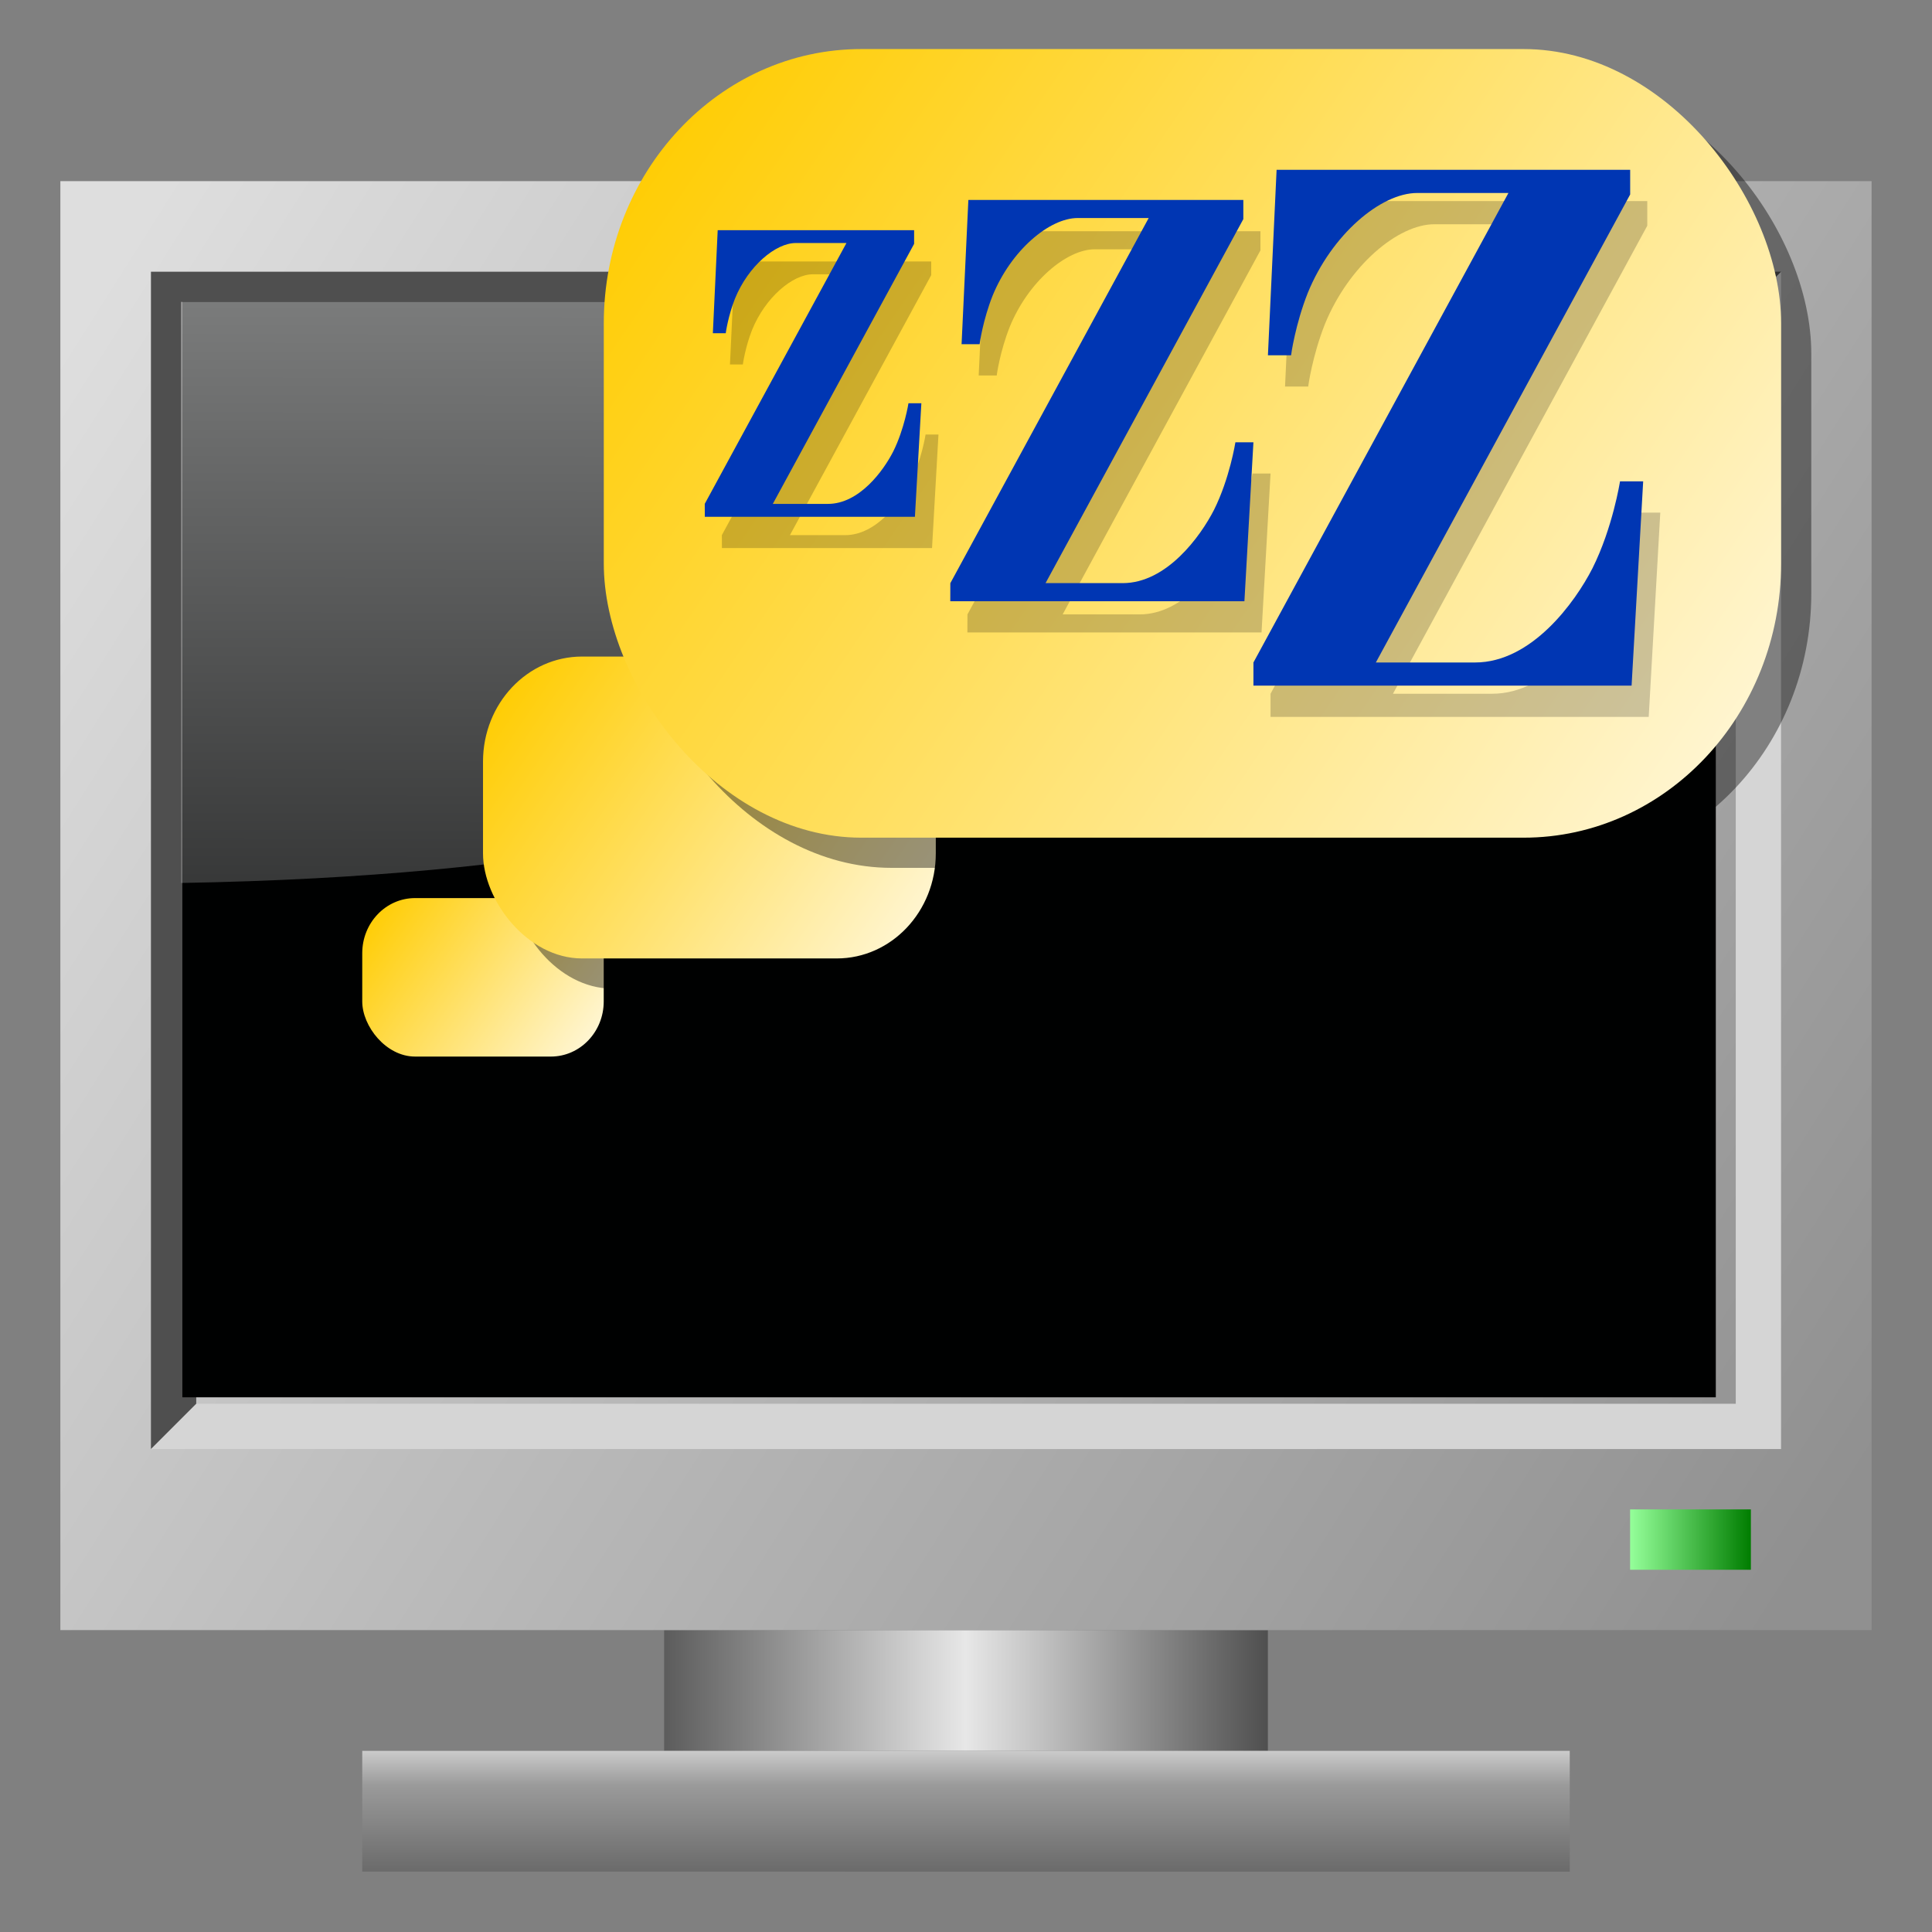 <?xml version="1.0" encoding="UTF-8" standalone="no"?>
<svg
   xmlns:dc="http://purl.org/dc/elements/1.1/"
   xmlns:cc="http://creativecommons.org/ns#"
   xmlns:rdf="http://www.w3.org/1999/02/22-rdf-syntax-ns#"
   xmlns:svg="http://www.w3.org/2000/svg"
   xmlns="http://www.w3.org/2000/svg"
   xmlns:xlink="http://www.w3.org/1999/xlink"
   xmlns:sodipodi="http://sodipodi.sourceforge.net/DTD/sodipodi-0.dtd"
   xmlns:inkscape="http://www.inkscape.org/namespaces/inkscape"
   sodipodi:docname="preferences-desktop-screensaver.svg"
   inkscape:version="1.0.2 (e86c870879, 2021-01-15)"
   id="svg8"
   version="1.1"
   viewBox="0 0 33.867 33.867"
   height="128"
   width="128">
  <rect x="0" y="0" width="33.867" height="33.867" fill="#808080" stroke="none"/>
  <defs
     id="defs2">
    <linearGradient
       inkscape:collect="always"
       id="linearGradient1035">
      <stop
         style="stop-color:#ffcc00;stop-opacity:1"
         offset="0"
         id="stop1031" />
      <stop
         style="stop-color:#fff6d5;stop-opacity:1"
         offset="1"
         id="stop1033" />
    </linearGradient>
    <linearGradient
       id="linearGradient935"
       inkscape:collect="always">
      <stop
         id="stop931"
         offset="0"
         style="stop-color:#ffffff;stop-opacity:1" />
      <stop
         id="stop933"
         offset="1"
         style="stop-color:#02bcff;stop-opacity:1" />
    </linearGradient>
    <inkscape:path-effect
       effect="perspective-envelope"
       up_left_point="267.186,509.298"
       up_right_point="333.003,547.298"
       down_left_point="267.186,577.298"
       down_right_point="333.003,615.298"
       id="path-effect1552"
       is_visible="true"
       lpeversion="1"
       deform_type="envelope_deformation"
       horizontal_mirror="false"
       vertical_mirror="false"
       overflow_perspective="false" />
    <linearGradient
       id="linearGradient1656">
      <stop
         style="stop-color:#ffffff;stop-opacity:0.14"
         offset="0"
         id="stop1652" />
      <stop
         style="stop-color:#ffffff;stop-opacity:0"
         offset="1"
         id="stop1654" />
    </linearGradient>
    <linearGradient
       id="linearGradient1634">
      <stop
         style="stop-color:#4f4f4f;stop-opacity:1;"
         offset="0"
         id="stop1626" />
      <stop
         id="stop1628"
         offset="0.5"
         style="stop-color:#d6d6d6;stop-opacity:1;" />
      <stop
         style="stop-color:#cdcdcd;stop-opacity:1;"
         offset="0.513"
         id="stop1630" />
      <stop
         style="stop-color:#ffffff;stop-opacity:1;"
         offset="1"
         id="stop1632" />
    </linearGradient>
    <linearGradient
       gradientTransform="matrix(2.511,0,0,2.787,-0.52,-528.653)"
       gradientUnits="userSpaceOnUse"
       y2="293.938"
       x2="12.851"
       y1="285.653"
       x1="1.05"
       id="linearGradient4510"
       xlink:href="#linearGradient4508" />
    <linearGradient
       id="linearGradient4508">
      <stop
         id="stop4504"
         offset="0"
         style="stop-color:#dedede;stop-opacity:1;" />
      <stop
         id="stop4506"
         offset="1"
         style="stop-color:#909090;stop-opacity:1;" />
    </linearGradient>
    <linearGradient
       gradientTransform="matrix(1.364,0,0,1.324,-1.01,-95.908)"
       gradientUnits="userSpaceOnUse"
       y2="292.237"
       x2="10.583"
       y1="286.152"
       x1="2.646"
       id="linearGradient4502"
       xlink:href="#linearGradient4500" />
    <linearGradient
       id="linearGradient4500">
      <stop
         id="stop4496"
         offset="0"
         style="stop-color:#4f4f4f;stop-opacity:1;" />
      <stop
         style="stop-color:#d6d6d6;stop-opacity:1;"
         offset="0.5"
         id="stop4804" />
      <stop
         id="stop4806"
         offset="0.531"
         style="stop-color:#cdcdcd;stop-opacity:1;" />
      <stop
         id="stop4498"
         offset="1"
         style="stop-color:#ffffff;stop-opacity:1;" />
    </linearGradient>
    <linearGradient
       gradientTransform="matrix(2.511,0,0,2.555,-29.755,-461.675)"
       gradientUnits="userSpaceOnUse"
       y2="295.309"
       x2="21.121"
       y1="295.309"
       x1="16.063"
       id="linearGradient4570"
       xlink:href="#linearGradient4568" />
    <linearGradient
       id="linearGradient4568">
      <stop
         id="stop4564"
         offset="0"
         style="stop-color:#404040;stop-opacity:1;" />
      <stop
         style="stop-color:#e7e7e7;stop-opacity:1;"
         offset="0.5"
         id="stop4572" />
      <stop
         id="stop4566"
         offset="1"
         style="stop-color:#313131;stop-opacity:1;" />
    </linearGradient>
    <linearGradient
       gradientTransform="matrix(2.511,0,0,2.555,-30.419,-461.348)"
       gradientUnits="userSpaceOnUse"
       y2="296.424"
       x2="18.014"
       y1="295.181"
       x1="18.014"
       id="linearGradient4584"
       xlink:href="#linearGradient4516" />
    <linearGradient
       id="linearGradient4516">
      <stop
         id="stop4512"
         offset="0"
         style="stop-color:#ffffff;stop-opacity:1;" />
      <stop
         style="stop-color:#dadada;stop-opacity:1;"
         offset="0.25"
         id="stop4810" />
      <stop
         style="stop-color:#9a9a9a;stop-opacity:1;"
         offset="0.5"
         id="stop4808" />
      <stop
         id="stop4514"
         offset="1"
         style="stop-color:#686868;stop-opacity:1;" />
    </linearGradient>
    <linearGradient
       gradientUnits="userSpaceOnUse"
       y2="292.103"
       x2="14.465"
       y1="292.103"
       x1="12.772"
       id="linearGradient5889"
       xlink:href="#linearGradient5887"
       gradientTransform="matrix(1.25,0,0,1.333,12.61,-99.339)" />
    <linearGradient
       id="linearGradient5887">
      <stop
         id="stop5883"
         offset="0"
         style="stop-color:#95ff9a;stop-opacity:1;" />
      <stop
         id="stop5885"
         offset="1"
         style="stop-color:#007d00;stop-opacity:1;" />
    </linearGradient>
    <linearGradient
       spreadMethod="pad"
       y2="1314.085"
       x2="311.489"
       y1="-62.641"
       x1="318.578"
       gradientTransform="scale(1.587,0.63)"
       gradientUnits="userSpaceOnUse"
       id="linearGradient1357"
       xlink:href="#linearGradient1810"
       inkscape:collect="always" />
    <linearGradient
       id="linearGradient1810">
      <stop
         id="stop1811"
         offset="0"
         style="stop-color:#ffffff;stop-opacity:0.5" />
      <stop
         id="stop1812"
         offset="1"
         style="stop-color:#fefeff;stop-opacity:0.055;" />
    </linearGradient>
    <linearGradient
       gradientUnits="userSpaceOnUse"
       y2="285.04"
       x2="14.984"
       y1="272.654"
       x1="4.872"
       id="linearGradient937"
       xlink:href="#linearGradient935"
       inkscape:collect="always" />
    <linearGradient
       inkscape:collect="always"
       xlink:href="#linearGradient1035"
       id="linearGradient922"
       x1="30.692"
       y1="279.008"
       x2="13.758"
       y2="264.192"
       gradientUnits="userSpaceOnUse"
       gradientTransform="matrix(0.81,0,0,0.857,6.048,37.742)" />
    <linearGradient
       inkscape:collect="always"
       xlink:href="#linearGradient1035"
       id="linearGradient915"
       x1="12.7"
       y1="265.25"
       x2="28.575"
       y2="275.304"
       gradientUnits="userSpaceOnUse"
       gradientTransform="matrix(1.219,0,0,1.136,28.558,-34.903)" />
    <linearGradient
       inkscape:collect="always"
       xlink:href="#linearGradient1035"
       id="linearGradient919"
       gradientUnits="userSpaceOnUse"
       gradientTransform="matrix(0.469,0,0,0.435,35.57,160.967)"
       x1="12.7"
       y1="265.25"
       x2="28.575"
       y2="275.304" />
    <linearGradient
       inkscape:collect="always"
       xlink:href="#linearGradient1035"
       id="linearGradient923"
       gradientUnits="userSpaceOnUse"
       gradientTransform="matrix(0.25,0,0,0.228,36.116,219.762)"
       x1="12.7"
       y1="265.25"
       x2="28.575"
       y2="275.304" />
  </defs>
  <sodipodi:namedview
     inkscape:bbox-nodes="true"
     inkscape:snap-bbox="true"
     inkscape:snap-page="false"
     inkscape:window-maximized="1"
     inkscape:window-y="0"
     inkscape:window-x="0"
     inkscape:window-height="841"
     inkscape:window-width="1600"
     inkscape:snap-intersection-paths="true"
     inkscape:snap-grids="true"
     units="px"
     showgrid="false"
     inkscape:document-rotation="0"
     inkscape:current-layer="layer1"
     inkscape:document-units="px"
     inkscape:cy="137.67464"
     inkscape:cx="96.728633"
     inkscape:zoom="1"
     inkscape:pageshadow="2"
     inkscape:pageopacity="0.0"
     borderopacity="1.0"
     bordercolor="#666666"
     pagecolor="#ffffff"
     id="base"
     inkscape:snap-smooth-nodes="true"
     inkscape:snap-to-guides="false"
     inkscape:snap-tangential="true"
     inkscape:snap-nodes="false">
    <inkscape:grid
       id="grid890"
       type="xygrid" />
  </sodipodi:namedview>
  <g
     transform="translate(0,-263.133)"
     id="layer1"
     inkscape:groupmode="layer"
     inkscape:label="Layer 1">
    <path
       cx="25.532"
       cy="295.28"
       rx="0.794"
       ry="0.794"
       id="path2242"
       style="fill:#525254;fill-opacity:1;stroke:none;stroke-width:1.507;stroke-linecap:square;stroke-linejoin:miter;stroke-miterlimit:4;stroke-dasharray:none;stroke-opacity:1;paint-order:markers fill stroke"
       d="" />
    <path
       cx="27.649"
       cy="296.074"
       r="0.794"
       id="path2244"
       style="fill:#525254;fill-opacity:1;stroke:none;stroke-width:1.376;stroke-linecap:square;stroke-linejoin:miter;stroke-miterlimit:4;stroke-dasharray:none;stroke-opacity:1;paint-order:markers fill stroke"
       d="" />
    <path
       cx="28.178"
       cy="298.191"
       rx="0.794"
       ry="0.794"
       id="path2246"
       style="fill:#525254;fill-opacity:1;stroke:none;stroke-width:1.507;stroke-linecap:square;stroke-linejoin:miter;stroke-miterlimit:4;stroke-dasharray:none;stroke-opacity:1;paint-order:markers fill stroke"
       d="" />
    <path
       id="rect4562"
       style="fill:url(#linearGradient4570);fill-opacity:1;stroke:none;stroke-width:0.67;stroke-opacity:1"
       d="m 11.642,291.708 h 10.583 v 2.117 H 11.642 Z" />
    <path
       id="rect4477"
       style="fill:url(#linearGradient4510);fill-opacity:1;stroke:none;stroke-width:0.7;stroke-opacity:1"
       d="M 1.058,266.308 H 32.808 v 25.4 H 1.058 Z" />
    <path
       sodipodi:nodetypes="ccccccc"
       id="path1672"
       d="m 30.427,268.69 v 19.05 H 3.44 l -0.794,0.794 H 31.221 v -20.637 z"
       style="color:#000000;font-style:normal;font-variant:normal;font-weight:normal;font-stretch:normal;font-size:medium;line-height:normal;font-family:sans-serif;font-variant-ligatures:normal;font-variant-position:normal;font-variant-caps:normal;font-variant-numeric:normal;font-variant-alternates:normal;font-variant-east-asian:normal;font-feature-settings:normal;font-variation-settings:normal;text-indent:0;text-align:start;text-decoration:none;text-decoration-line:none;text-decoration-style:solid;text-decoration-color:#000000;letter-spacing:normal;word-spacing:normal;text-transform:none;writing-mode:lr-tb;direction:ltr;text-orientation:mixed;dominant-baseline:auto;baseline-shift:baseline;text-anchor:start;white-space:normal;shape-padding:0;shape-margin:0;inline-size:0;clip-rule:nonzero;display:inline;overflow:visible;visibility:visible;opacity:1;isolation:auto;mix-blend-mode:normal;color-interpolation:sRGB;color-interpolation-filters:linearRGB;solid-color:#000000;solid-opacity:1;vector-effect:none;fill:#d5d5d5;fill-opacity:1;fill-rule:nonzero;stroke:none;stroke-width:1.376;stroke-linecap:square;stroke-linejoin:miter;stroke-miterlimit:4;stroke-dasharray:none;stroke-dashoffset:0;stroke-opacity:1;paint-order:markers fill stroke;color-rendering:auto;image-rendering:auto;shape-rendering:auto;text-rendering:auto;enable-background:accumulate;stop-color:#000000;stop-opacity:1" />
    <path
       sodipodi:nodetypes="ccccccc"
       id="path1676"
       d="m 2.646,267.896 v 20.637 l 0.794,-0.794 v -19.05 H 30.427 l 0.794,-0.794 z"
       style="color:#000000;font-style:normal;font-variant:normal;font-weight:normal;font-stretch:normal;font-size:medium;line-height:normal;font-family:sans-serif;font-variant-ligatures:normal;font-variant-position:normal;font-variant-caps:normal;font-variant-numeric:normal;font-variant-alternates:normal;font-variant-east-asian:normal;font-feature-settings:normal;font-variation-settings:normal;text-indent:0;text-align:start;text-decoration:none;text-decoration-line:none;text-decoration-style:solid;text-decoration-color:#000000;letter-spacing:normal;word-spacing:normal;text-transform:none;writing-mode:lr-tb;direction:ltr;text-orientation:mixed;dominant-baseline:auto;baseline-shift:baseline;text-anchor:start;white-space:normal;shape-padding:0;shape-margin:0;inline-size:0;clip-rule:nonzero;display:inline;overflow:visible;visibility:visible;opacity:1;isolation:auto;mix-blend-mode:normal;color-interpolation:sRGB;color-interpolation-filters:linearRGB;solid-color:#000000;solid-opacity:1;vector-effect:none;fill:#4f4f4f;fill-opacity:1;fill-rule:nonzero;stroke:none;stroke-width:1.376;stroke-linecap:butt;stroke-linejoin:miter;stroke-miterlimit:4;stroke-dasharray:none;stroke-dashoffset:0;stroke-opacity:1;paint-order:markers fill stroke;color-rendering:auto;image-rendering:auto;shape-rendering:auto;text-rendering:auto;enable-background:accumulate;stop-color:#000000;stop-opacity:1" />
    <path
       id="rect4576"
       style="fill:url(#linearGradient4584);fill-opacity:1;stroke:none;stroke-width:0.67;stroke-opacity:1"
       d="M 6.35,293.825 H 27.517 v 2.117 H 6.35 Z" />
    <path
       id="rect5338"
       style="fill:url(#linearGradient5889);fill-opacity:1;stroke-width:0.342"
       d="m 28.575,289.592 h 2.117 v 1.058 h -2.117 z" />
    <g
       transform="matrix(0.021,0,0,0.02,3.197,268.425)"
       id="g1473">
      <path
         id="rect1107"
         style="opacity:1;fill:#000101;fill-opacity:1;fill-rule:evenodd;stroke:none;stroke-width:1.264;stroke-linecap:round;stroke-linejoin:round;stroke-miterlimit:4;stroke-dashoffset:0;stroke-opacity:0.538"
         d="M -0.018,0.027 H 1280.01 V 960.111 H -0.018 Z" />
      <path
         style="opacity:1;fill:url(#linearGradient1357);fill-opacity:1;fill-rule:nonzero;stroke:none;stroke-width:1.25;stroke-linecap:round;stroke-linejoin:round;stroke-miterlimit:4;stroke-dashoffset:0;stroke-opacity:1"
         d="M -1.045,0 V 509.302 C 628.207,497.685 637.425,319.155 1281.045,311.408 V 0 Z"
         id="path1356" />
    </g>
    <g
       transform="translate(30.665,-3.842)"
       style="font-weight:bold;font-size:16.933px;line-height:0.75;font-family:Arial;-inkscape-font-specification:'Arial Bold';fill:url(#linearGradient937);fill-opacity:1;fill-rule:evenodd;stroke:#000000;stroke-width:0.265;stroke-linecap:square;stroke-linejoin:round;stroke-opacity:0.05;paint-order:markers fill stroke;stop-color:#000000"
       id="text905"
       aria-label="Z" />
    <g
       aria-label="Z"
       id="text1001"
       style="font-weight:bold;font-size:1.411px;line-height:0.75;font-family:Amita;-inkscape-font-specification:'Amita Bold';fill:#cacaca;fill-opacity:0.364;fill-rule:evenodd;stroke-width:0.079;paint-order:markers fill stroke;stop-color:#000000" />
    <g
       aria-label="Z"
       id="text1005"
       style="font-weight:bold;font-size:7.056px;line-height:0.75;font-family:Amita;-inkscape-font-specification:'Amita Bold';fill:#cacaca;fill-opacity:0.364;fill-rule:evenodd;stroke-width:0.079;paint-order:markers fill stroke;stop-color:#000000" />
    <g
       id="g1273"
       transform="translate(-32.808,-1.191)">
      <rect
         style="fill:#000000;fill-opacity:0.4;fill-rule:evenodd;stroke:none;stroke-width:0.379;stroke-linecap:round;stroke-linejoin:round;paint-order:markers fill stroke;stop-color:#000000"
         id="rect1163"
         width="4.233"
         height="2.778"
         x="39.688"
         y="280.596"
         ry="0.966"
         rx="0.926" />
      <rect
         style="fill:url(#linearGradient923);fill-opacity:1;fill-rule:evenodd;stroke:none;stroke-width:0.379;stroke-linecap:round;stroke-linejoin:round;paint-order:markers fill stroke;stop-color:#000000"
         id="rect921"
         width="4.233"
         height="2.778"
         x="39.158"
         y="280.067"
         ry="0.966"
         rx="0.926" />
      <rect
         style="fill:#000000;fill-opacity:0.401;fill-rule:evenodd;stroke:none;stroke-width:0.717;stroke-linecap:round;stroke-linejoin:round;paint-order:markers fill stroke;stop-color:#000000"
         id="rect1189"
         width="7.937"
         height="5.292"
         x="41.804"
         y="276.362"
         ry="1.841"
         rx="1.736" />
      <rect
         style="fill:url(#linearGradient919);fill-opacity:1;fill-rule:evenodd;stroke:none;stroke-width:0.717;stroke-linecap:round;stroke-linejoin:round;paint-order:markers fill stroke;stop-color:#000000"
         id="rect917"
         width="7.937"
         height="5.292"
         x="41.275"
         y="275.833"
         ry="1.841"
         rx="1.736" />
      <rect
         style="fill:#000000;fill-opacity:0.4;fill-rule:evenodd;stroke:none;stroke-width:1.868;stroke-linecap:round;stroke-linejoin:round;paint-order:markers fill stroke;stop-color:#000000"
         id="rect1226"
         width="20.638"
         height="13.824"
         x="43.921"
         y="265.713"
         ry="4.809"
         rx="4.514" />
      <rect
         style="fill:url(#linearGradient915);fill-opacity:1;fill-rule:evenodd;stroke:none;stroke-width:1.868;stroke-linecap:round;stroke-linejoin:round;paint-order:markers fill stroke;stop-color:#000000"
         id="rect907"
         width="20.638"
         height="13.824"
         x="43.392"
         y="265.184"
         ry="4.809"
         rx="4.514" />
      <g
         id="g1250">
        <g
           id="g1012"
           transform="translate(3.883,-0.794)">
          <g
             aria-label="Z"
             id="g996"
             style="font-weight:bold;font-size:7.056px;line-height:0.75;font-family:Amita;-inkscape-font-specification:'Amita Bold';fill:#000000;fill-opacity:0.2;fill-rule:evenodd;stroke:none;stroke-width:1.587;stroke-linecap:round;stroke-linejoin:round;paint-order:markers fill stroke;stop-color:#000000"
             transform="translate(0.397,0.218)">
            <path
               d="m 41.183,274.507 h 3.683 l 0.113,-1.99 H 44.753 c 0,0 -0.071,0.452 -0.268,0.847 -0.169,0.332 -0.593,0.917 -1.143,0.917 h -0.967 l 2.477,-4.558 v -0.24 h -3.443 l -0.085,1.806 h 0.226 c 0,-0.007 0.042,-0.303 0.162,-0.607 0.233,-0.572 0.713,-0.974 1.065,-0.974 h 0.889 l -2.484,4.572 z"
               style="font-style:normal;font-variant:normal;font-weight:bold;font-stretch:normal;font-size:7.056px;font-family:'Old Standard';-inkscape-font-specification:'Old Standard Bold';fill:#000000;fill-opacity:0.2;stroke-width:1.587"
               id="path994" />
          </g>
          <g
             aria-label="Z"
             id="g1000"
             style="font-weight:bold;font-size:9.878px;line-height:0.75;font-family:Amita;-inkscape-font-specification:'Amita Bold';fill:#000000;fill-opacity:0.2;fill-rule:evenodd;stroke:none;stroke-width:1.587;stroke-linecap:round;stroke-linejoin:round;paint-order:markers fill stroke;stop-color:#000000"
             transform="translate(0.397,0.218)">
            <path
               d="m 45.486,275.987 h 5.156 l 0.158,-2.786 H 50.484 c 0,0 -0.099,0.632 -0.375,1.185 -0.237,0.464 -0.83,1.284 -1.6,1.284 h -1.353 l 3.467,-6.381 v -0.336 h -4.82 l -0.119,2.529 h 0.316 c 0,-0.01 0.059,-0.425 0.227,-0.849 0.326,-0.8 0.998,-1.363 1.492,-1.363 h 1.245 l -3.477,6.401 z"
               style="font-style:normal;font-variant:normal;font-weight:bold;font-stretch:normal;font-size:9.878px;font-family:'Old Standard';-inkscape-font-specification:'Old Standard Bold';fill:#000000;fill-opacity:0.2;stroke-width:1.587"
               id="path998" />
          </g>
          <g
             aria-label="Z"
             id="g1004"
             style="font-weight:bold;font-size:12.7px;line-height:0.75;font-family:Amita;-inkscape-font-specification:'Amita Bold';fill:#000000;fill-opacity:0.2;fill-rule:evenodd;stroke:none;stroke-width:1.587;stroke-linecap:round;stroke-linejoin:round;paint-order:markers fill stroke;stop-color:#000000"
             transform="translate(0.397,0.218)">
            <path
               d="m 50.8,277.467 h 6.629 l 0.203,-3.581 h -0.406 c 0,0 -0.127,0.813 -0.483,1.524 -0.305,0.597 -1.067,1.651 -2.057,1.651 h -1.74 l 4.458,-8.204 v -0.432 h -6.198 l -0.152,3.251 h 0.406 c 0,-0.013 0.076,-0.546 0.292,-1.092 0.419,-1.029 1.283,-1.753 1.918,-1.753 h 1.6 l -4.47,8.23 z"
               style="font-style:normal;font-variant:normal;font-weight:bold;font-stretch:normal;font-size:12.7px;font-family:'Old Standard';-inkscape-font-specification:'Old Standard Bold';fill:#000000;fill-opacity:0.2;stroke-width:1.587"
               id="path1002" />
          </g>
        </g>
        <g
           id="g1234">
          <g
             aria-label="Z"
             id="text931"
             style="font-weight:bold;font-size:7.056px;line-height:0.75;font-family:Amita;-inkscape-font-specification:'Amita Bold';fill:#0036b3;fill-opacity:1;fill-rule:evenodd;stroke:none;stroke-width:1.587;stroke-linecap:round;stroke-linejoin:round;paint-order:markers fill stroke;stop-color:#000000"
             transform="translate(3.98,-1.124)">
            <path
               d="m 41.183,274.507 h 3.683 l 0.113,-1.99 H 44.753 c 0,0 -0.071,0.452 -0.268,0.847 -0.169,0.332 -0.593,0.917 -1.143,0.917 h -0.967 l 2.477,-4.558 v -0.24 h -3.443 l -0.085,1.806 h 0.226 c 0,-0.007 0.042,-0.303 0.162,-0.607 0.233,-0.572 0.713,-0.974 1.065,-0.974 h 0.889 l -2.484,4.572 z"
               style="font-style:normal;font-variant:normal;font-weight:bold;font-stretch:normal;font-size:7.056px;font-family:'Old Standard';-inkscape-font-specification:'Old Standard Bold';fill:#0036b3;fill-opacity:1;stroke-width:1.587"
               id="path985" />
          </g>
          <g
             aria-label="Z"
             id="text935"
             style="font-weight:bold;font-size:9.878px;line-height:0.75;font-family:Amita;-inkscape-font-specification:'Amita Bold';fill:#0036b3;fill-opacity:1;fill-rule:evenodd;stroke:none;stroke-width:1.587;stroke-linecap:round;stroke-linejoin:round;paint-order:markers fill stroke;stop-color:#000000"
             transform="translate(3.98,-1.124)">
            <path
               d="m 45.486,275.987 h 5.156 l 0.158,-2.786 H 50.484 c 0,0 -0.099,0.632 -0.375,1.185 -0.237,0.464 -0.83,1.284 -1.6,1.284 h -1.353 l 3.467,-6.381 v -0.336 h -4.82 l -0.119,2.529 h 0.316 c 0,-0.01 0.059,-0.425 0.227,-0.849 0.326,-0.8 0.998,-1.363 1.492,-1.363 h 1.245 l -3.477,6.401 z"
               style="font-style:normal;font-variant:normal;font-weight:bold;font-stretch:normal;font-size:9.878px;font-family:'Old Standard';-inkscape-font-specification:'Old Standard Bold';fill:#0036b3;fill-opacity:1;stroke-width:1.587"
               id="path988" />
          </g>
          <g
             aria-label="Z"
             id="text939"
             style="font-weight:bold;font-size:12.7px;line-height:0.75;font-family:Amita;-inkscape-font-specification:'Amita Bold';fill:#0036b3;fill-opacity:1;fill-rule:evenodd;stroke:none;stroke-width:1.587;stroke-linecap:round;stroke-linejoin:round;paint-order:markers fill stroke;stop-color:#000000"
             transform="translate(3.98,-1.124)">
            <path
               d="m 50.8,277.467 h 6.629 l 0.203,-3.581 h -0.406 c 0,0 -0.127,0.813 -0.483,1.524 -0.305,0.597 -1.067,1.651 -2.057,1.651 h -1.74 l 4.458,-8.204 v -0.432 h -6.198 l -0.152,3.251 h 0.406 c 0,-0.013 0.076,-0.546 0.292,-1.092 0.419,-1.029 1.283,-1.753 1.918,-1.753 h 1.6 l -4.47,8.23 z"
               style="font-style:normal;font-variant:normal;font-weight:bold;font-stretch:normal;font-size:12.7px;font-family:'Old Standard';-inkscape-font-specification:'Old Standard Bold';fill:#0036b3;fill-opacity:1;stroke-width:1.587"
               id="path991" />
          </g>
        </g>
      </g>
    </g>
  </g>
</svg>
